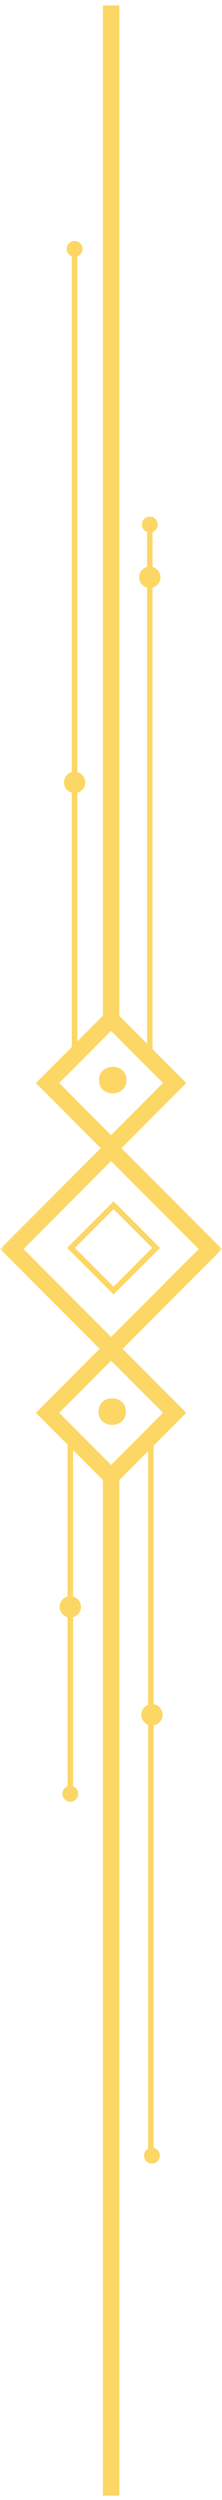 <svg width="28" height="314" viewBox="0 0 28 314" fill="none" xmlns="http://www.w3.org/2000/svg">
<path d="M15.052 0.689V129.085H12.974V0.689H15.052Z" fill="#FCD765"/>
<path d="M15.052 185.054V313.455H12.974V185.054H15.052Z" fill="#FCD765"/>
<mask id="mask0_35_8750" style="mask-type:luminance" maskUnits="userSpaceOnUse" x="0" y="142" width="28" height="30">
<path d="M28 142.372V171.705H0.026V142.372H28Z" fill="white"/>
</mask>
<g mask="url(#mask0_35_8750)">
<path d="M0.026 156.882L14.01 142.903L28 156.882L14.01 170.867L0.026 156.882ZM14.01 145.836L2.964 156.882L14.01 167.929L25.062 156.882L14.01 145.836Z" fill="#FCD765"/>
</g>
<path d="M4.526 136.028L14.01 126.544L23.5 136.028L14.01 145.513L4.526 136.028ZM14.01 129.481L7.464 136.028L14.01 142.575L20.562 136.028L14.01 129.481Z" fill="#FCD765"/>
<path d="M4.526 177.45L14.01 167.966L23.5 177.45L14.01 186.935L4.526 177.45ZM14.01 170.903L7.464 177.45L14.01 183.997L20.562 177.45L14.01 170.903Z" fill="#FCD765"/>
<path d="M8.468 156.737L14.323 150.888L20.177 156.737L14.323 162.586L8.468 156.737ZM14.323 151.867L9.448 156.737L14.323 161.612L19.198 156.737L14.323 151.867Z" fill="#FCD765"/>
<path d="M12.421 177.304C12.421 179.533 15.88 179.533 15.88 177.304C15.88 175.075 12.421 175.075 12.421 177.304Z" fill="#FCD765"/>
<path d="M12.49 135.663C12.49 137.887 15.953 137.887 15.953 135.663C15.953 133.434 12.49 133.434 12.49 135.663Z" fill="#FCD765"/>
<path d="M8.521 181.638V224.705C8.521 225.148 9.213 225.148 9.213 224.705V181.638C9.213 181.195 8.521 181.195 8.521 181.638Z" fill="#FCD765"/>
<path d="M18.682 181.638C18.682 193.257 18.682 204.882 18.682 216.502C18.682 228.127 18.682 239.632 18.682 251.19C18.682 257.711 18.682 264.231 18.682 270.757C18.682 271.2 19.375 271.2 19.375 270.757C19.375 259.138 19.375 247.513 19.375 235.893C19.375 224.268 19.375 212.768 19.375 201.205C19.375 194.685 19.375 188.164 19.375 181.638C19.375 181.195 18.682 181.195 18.682 181.638Z" fill="#FCD765"/>
<path d="M9.755 132.07C9.755 119.054 9.755 106.034 9.755 93.023C9.755 80.007 9.755 67.122 9.755 54.174V32.263C9.755 31.815 9.062 31.815 9.062 32.263V71.31C9.062 84.257 9.062 97.211 9.062 110.153C9.062 117.455 9.062 124.768 9.062 132.07C9.062 132.513 9.755 132.513 9.755 132.07Z" fill="#FCD765"/>
<path d="M18.817 132.476C18.817 132.918 19.51 132.918 19.51 132.476C19.51 132.033 18.817 132.033 18.817 132.476Z" fill="#FCD765"/>
<path d="M19.239 132.476V66.736C19.239 66.294 18.547 66.294 18.547 66.736V132.476C18.547 132.919 19.239 132.919 19.239 132.476Z" fill="#FCD765"/>
<path d="M8.869 226.299C8.593 226.299 8.359 226.2 8.161 226.007C7.968 225.809 7.869 225.575 7.869 225.299C7.869 225.028 7.968 224.788 8.161 224.595C8.359 224.403 8.593 224.304 8.869 224.304C9.146 224.304 9.38 224.403 9.573 224.595C9.765 224.788 9.864 225.028 9.864 225.299C9.864 225.575 9.765 225.809 9.573 226.007C9.38 226.2 9.146 226.299 8.869 226.299Z" fill="#FCD765"/>
<path d="M19.166 271.747C18.89 271.747 18.656 271.653 18.458 271.455C18.265 271.262 18.166 271.028 18.166 270.752C18.166 270.476 18.265 270.242 18.458 270.049C18.656 269.851 18.89 269.752 19.166 269.752C19.442 269.752 19.677 269.851 19.869 270.049C20.062 270.242 20.161 270.476 20.161 270.752C20.161 271.028 20.062 271.262 19.869 271.455C19.677 271.653 19.442 271.747 19.166 271.747Z" fill="#FCD765"/>
<path d="M9.406 32.262C9.13 32.262 8.896 32.163 8.703 31.965C8.51 31.773 8.411 31.538 8.411 31.262C8.411 30.986 8.51 30.752 8.703 30.559C8.896 30.361 9.13 30.268 9.406 30.268C9.682 30.268 9.917 30.361 10.115 30.559C10.307 30.752 10.406 30.986 10.406 31.262C10.406 31.538 10.307 31.773 10.115 31.965C9.917 32.163 9.682 32.262 9.406 32.262Z" fill="#FCD765"/>
<path d="M18.896 66.882C18.62 66.882 18.385 66.788 18.188 66.591C17.995 66.398 17.896 66.163 17.896 65.887C17.896 65.611 17.995 65.377 18.188 65.184C18.385 64.986 18.62 64.893 18.896 64.893C19.172 64.893 19.406 64.986 19.599 65.184C19.797 65.377 19.891 65.611 19.891 65.887C19.891 66.163 19.797 66.398 19.599 66.591C19.406 66.788 19.172 66.882 18.896 66.882Z" fill="#FCD765"/>
<path d="M18.895 73.845C18.718 73.845 18.547 73.814 18.38 73.746C18.213 73.679 18.073 73.58 17.942 73.455C17.817 73.33 17.724 73.184 17.656 73.017C17.583 72.856 17.552 72.684 17.552 72.502C17.552 72.325 17.583 72.153 17.656 71.991C17.724 71.825 17.817 71.679 17.942 71.554C18.073 71.429 18.213 71.33 18.38 71.262C18.547 71.194 18.718 71.163 18.895 71.163C19.073 71.163 19.244 71.194 19.406 71.262C19.573 71.33 19.718 71.429 19.843 71.554C19.968 71.679 20.067 71.825 20.135 71.991C20.203 72.153 20.239 72.325 20.239 72.502C20.239 72.684 20.203 72.856 20.135 73.017C20.067 73.184 19.968 73.33 19.843 73.455C19.718 73.58 19.573 73.679 19.406 73.746C19.244 73.814 19.073 73.845 18.895 73.845Z" fill="#FCD765"/>
<path d="M8.87 203.174C8.687 203.174 8.521 203.137 8.354 203.07C8.187 203.002 8.041 202.903 7.917 202.778C7.792 202.653 7.693 202.507 7.625 202.34C7.557 202.179 7.526 202.007 7.526 201.83C7.526 201.653 7.557 201.481 7.625 201.314C7.693 201.148 7.792 201.007 7.917 200.877C8.041 200.752 8.187 200.658 8.354 200.59C8.521 200.518 8.687 200.486 8.87 200.486C9.047 200.486 9.219 200.518 9.38 200.59C9.547 200.658 9.693 200.752 9.818 200.877C9.943 201.007 10.041 201.148 10.109 201.314C10.177 201.481 10.213 201.653 10.213 201.83C10.213 202.007 10.177 202.179 10.109 202.34C10.041 202.507 9.943 202.653 9.818 202.778C9.693 202.903 9.547 203.002 9.38 203.07C9.219 203.137 9.047 203.174 8.87 203.174Z" fill="#FCD765"/>
<path d="M19.166 216.715C18.984 216.715 18.817 216.684 18.651 216.617C18.484 216.549 18.338 216.45 18.213 216.325C18.088 216.2 17.989 216.054 17.922 215.887C17.854 215.726 17.823 215.554 17.823 215.377C17.823 215.195 17.854 215.028 17.922 214.861C17.989 214.695 18.088 214.549 18.213 214.424C18.338 214.299 18.484 214.2 18.651 214.132C18.817 214.064 18.984 214.033 19.166 214.033C19.344 214.033 19.515 214.064 19.677 214.132C19.844 214.2 19.989 214.299 20.114 214.424C20.239 214.549 20.338 214.695 20.406 214.861C20.474 215.028 20.51 215.195 20.51 215.377C20.51 215.554 20.474 215.726 20.406 215.887C20.338 216.054 20.239 216.2 20.114 216.325C19.989 216.45 19.844 216.549 19.677 216.617C19.515 216.684 19.344 216.715 19.166 216.715Z" fill="#FCD765"/>
<path d="M9.406 99.611C9.229 99.611 9.057 99.575 8.896 99.507C8.729 99.439 8.583 99.346 8.458 99.216C8.333 99.091 8.234 98.945 8.167 98.783C8.099 98.617 8.062 98.445 8.062 98.268C8.062 98.091 8.099 97.919 8.167 97.752C8.234 97.591 8.333 97.445 8.458 97.32C8.583 97.195 8.729 97.096 8.896 97.028C9.057 96.96 9.229 96.924 9.406 96.924C9.589 96.924 9.755 96.96 9.922 97.028C10.088 97.096 10.234 97.195 10.359 97.32C10.484 97.445 10.583 97.591 10.651 97.752C10.719 97.919 10.75 98.091 10.75 98.268C10.75 98.445 10.719 98.617 10.651 98.783C10.583 98.945 10.484 99.091 10.359 99.216C10.234 99.346 10.088 99.439 9.922 99.507C9.755 99.575 9.589 99.611 9.406 99.611Z" fill="#FCD765"/>
</svg>

